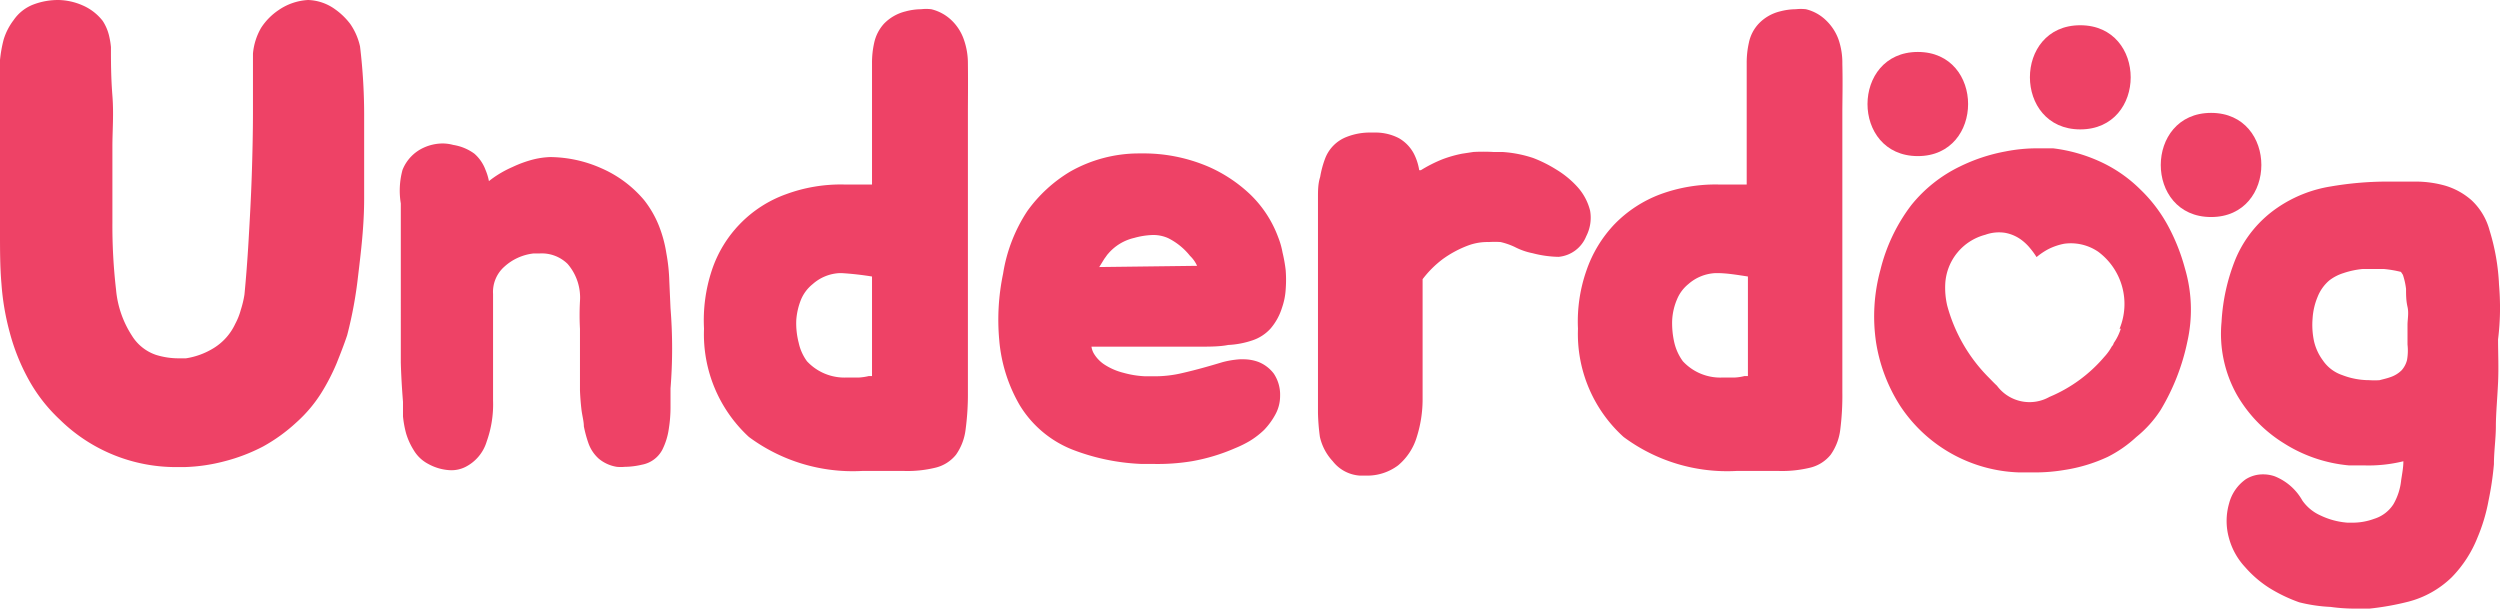<svg id="Layer_1" data-name="Layer 1" xmlns="http://www.w3.org/2000/svg" viewBox="0 0 102.98 25.09"><defs><style>.cls-1{fill:#ee4266;}</style></defs><title>wordmark</title><path class="cls-1" d="M15,4.87c0,1.1,0,2.21,0,3.32s-.13,2.18-.25,3.18a17.19,17.19,0,0,1-.45,2.44c-.13.39-.28.77-.44,1.17a8.65,8.65,0,0,1-.56,1.1,5.67,5.67,0,0,1-1.08,1.31,7,7,0,0,1-1.38,1A7.38,7.38,0,0,1,9.25,19a7.23,7.23,0,0,1-1.65.24H7.31a6.82,6.82,0,0,1-4.84-1.95,6.64,6.64,0,0,1-1.31-1.69A8.51,8.51,0,0,1,.4,13.69a10.4,10.4,0,0,1-.34-2C0,11,0,10.29,0,9.58c0-.33,0-.73,0-1.22s0-1,0-1.53V5.3C0,4.8,0,4.37,0,4V3.3a7.69,7.69,0,0,1,0-.83,5.44,5.44,0,0,1,.15-.84A2.54,2.54,0,0,1,.56.83,1.74,1.74,0,0,1,1.39.18,2.87,2.87,0,0,1,2.4,0a2.6,2.6,0,0,1,1,.22,2.11,2.11,0,0,1,.83.64,1.94,1.94,0,0,1,.25.56,3.28,3.28,0,0,1,.09.52c0,.58,0,1.24.06,2s0,1.43,0,2.11,0,1.31,0,1.88,0,1,0,1.25a22.91,22.91,0,0,0,.15,2.75,4.15,4.15,0,0,0,.65,1.89,1.87,1.87,0,0,0,1,.8,3.13,3.13,0,0,0,.9.14l.33,0a3.06,3.06,0,0,0,1.14-.42,2.32,2.32,0,0,0,.89-1,2.7,2.7,0,0,0,.23-.58,4.08,4.08,0,0,0,.15-.63c.06-.62.12-1.37.17-2.23s.1-1.76.13-2.66.05-1.8.05-2.67,0-1.66,0-2.36a2.55,2.55,0,0,1,.34-1.07,2.55,2.55,0,0,1,.71-.72A2.36,2.36,0,0,1,12.69,0,2,2,0,0,1,13.8.38a2.83,2.83,0,0,1,.63.61,2.63,2.63,0,0,1,.4.92A23.63,23.63,0,0,1,15,4.87Z"/><path class="cls-1" d="M27.62,16c0,.21,0,.46,0,.74a5.62,5.62,0,0,1-.07.92,2.78,2.78,0,0,1-.27.87,1.19,1.19,0,0,1-.83.61,3.22,3.22,0,0,1-.72.09,1.67,1.67,0,0,1-.32,0,1.53,1.53,0,0,1-.75-.34,1.55,1.55,0,0,1-.42-.63,5,5,0,0,1-.19-.7c0-.21-.07-.44-.1-.7s-.05-.52-.06-.78l0-.76c0-.26,0-.49,0-.7s0-.68,0-1.07a10.83,10.83,0,0,1,0-1.14,2.12,2.12,0,0,0-.51-1.54,1.52,1.52,0,0,0-1.14-.43l-.26,0a2.14,2.14,0,0,0-1.21.55,1.39,1.39,0,0,0-.46,1.12v.63c0,.2,0,.39,0,.59s0,.38,0,.6V16.5a4.53,4.53,0,0,1-.26,1.68,1.73,1.73,0,0,1-.89,1.06,1.29,1.29,0,0,1-.58.13,2.06,2.06,0,0,1-.94-.26,1.5,1.5,0,0,1-.6-.57,2.79,2.79,0,0,1-.31-.68,4.23,4.23,0,0,1-.13-.71l0-.6q-.07-.87-.09-1.62c0-.49,0-1,0-1.59V9.63c0-.39,0-.81,0-1.25A3.24,3.24,0,0,1,16.58,7a1.69,1.69,0,0,1,.88-.92,1.9,1.9,0,0,1,.76-.17,1.68,1.68,0,0,1,.45.06,2,2,0,0,1,.87.36A1.64,1.64,0,0,1,20,7a2.24,2.24,0,0,1,.14.46l.09-.07a4.37,4.37,0,0,1,.88-.51A4.76,4.76,0,0,1,22,6.56a3.36,3.36,0,0,1,.66-.09,5.28,5.28,0,0,1,2.11.46,4.81,4.81,0,0,1,1.76,1.31,4.23,4.23,0,0,1,.62,1.08,5.29,5.29,0,0,1,.3,1.12,7.35,7.35,0,0,1,.12,1.14l.05,1.12A20.57,20.57,0,0,1,27.62,16Z"/><path class="cls-1" d="M39.87,2.62a2.94,2.94,0,0,0-.17-1,2,2,0,0,0-.51-.79,1.82,1.82,0,0,0-.83-.45,1.86,1.86,0,0,0-.42,0,2.53,2.53,0,0,0-.64.09,1.84,1.84,0,0,0-.89.51,1.71,1.71,0,0,0-.4.78,3.73,3.73,0,0,0-.09.84v5H34.75a6.51,6.51,0,0,0-2.37.4,5,5,0,0,0-3.06,3.14A6.54,6.54,0,0,0,29,13.54,5.75,5.75,0,0,0,30.85,18a7.18,7.18,0,0,0,4.65,1.4h1.76a4.79,4.79,0,0,0,1.25-.13,1.55,1.55,0,0,0,.87-.54,2.26,2.26,0,0,0,.39-1,11,11,0,0,0,.1-1.57V5.89c0-.36,0-.77,0-1.25S39.88,3.48,39.87,2.62ZM35.92,15.49h-.13a2.28,2.28,0,0,1-.39.06h-.5a2.11,2.11,0,0,1-1.66-.67,2,2,0,0,1-.34-.76,3.2,3.2,0,0,1-.1-.93,2.77,2.77,0,0,1,.2-.86,1.61,1.61,0,0,1,.48-.63,1.79,1.79,0,0,1,1.11-.45h.08a12.57,12.57,0,0,1,1.25.14Z"/><path class="cls-1" d="M52.83,10.4a3.24,3.24,0,0,0-.18-.63A4.71,4.71,0,0,0,51.49,8a6,6,0,0,0-1.68-1.12A6.79,6.79,0,0,0,47,6.32h-.12a5.74,5.74,0,0,0-2.8.75,5.89,5.89,0,0,0-1.76,1.62,6.52,6.52,0,0,0-1,2.58A9.27,9.27,0,0,0,41.16,14a6.39,6.39,0,0,0,.85,2.7,4.46,4.46,0,0,0,2.19,1.83,8.85,8.85,0,0,0,2.8.58h.48A8.69,8.69,0,0,0,49.09,19a7.85,7.85,0,0,0,1.79-.54,4.55,4.55,0,0,0,.59-.29,3.41,3.41,0,0,0,.6-.46,2.91,2.91,0,0,0,.45-.61,1.58,1.58,0,0,0,.21-.79,1.56,1.56,0,0,0-.26-.92,1.48,1.48,0,0,0-.63-.48,1.78,1.78,0,0,0-.61-.11h-.16a3.73,3.73,0,0,0-.72.12c-.56.17-1.1.32-1.62.44a4.91,4.91,0,0,1-1.22.14h-.34a3.93,3.93,0,0,1-.88-.14,2.6,2.6,0,0,1-.76-.32,1.41,1.41,0,0,1-.48-.49.78.78,0,0,1-.09-.27l.95,0,1.17,0H48.2c.37,0,.76,0,1.18,0s.87,0,1.21-.07a3.62,3.62,0,0,0,1-.19,1.75,1.75,0,0,0,.75-.49,2.41,2.41,0,0,0,.47-.86,2.77,2.77,0,0,0,.15-.75,5.21,5.21,0,0,0,0-.79A6.06,6.06,0,0,0,52.83,10.4ZM45.28,11l.21-.34c.07-.09.11-.16.15-.2a2,2,0,0,1,1.08-.66,3.17,3.17,0,0,1,.76-.12h0a1.5,1.5,0,0,1,.64.13,2.68,2.68,0,0,1,.9.73,1.3,1.3,0,0,1,.29.41l0,0Z"/><path class="cls-1" d="M65.34,9.73a1.36,1.36,0,0,1-1.14.85,4.52,4.52,0,0,1-1.07-.15,2.75,2.75,0,0,1-.74-.26,2.87,2.87,0,0,0-.58-.2,3.87,3.87,0,0,0-.48,0,2.3,2.3,0,0,0-.85.14,4.41,4.41,0,0,0-1.06.57,4.25,4.25,0,0,0-.82.82V15c0,.47,0,1,0,1.45A5.15,5.15,0,0,1,58.36,18a2.43,2.43,0,0,1-.77,1.17,2.12,2.12,0,0,1-1.36.42H56a1.54,1.54,0,0,1-1.1-.59,2.17,2.17,0,0,1-.53-1,8.43,8.43,0,0,1-.08-1c0-.36,0-.74,0-1.14s0-.8,0-1.21V9c0-.28,0-.56,0-.85s0-.58.09-.86a4,4,0,0,1,.22-.8,1.54,1.54,0,0,1,.87-.85,2.61,2.61,0,0,1,1-.18h.15a2.09,2.09,0,0,1,1,.23,1.59,1.59,0,0,1,.62.64,2.26,2.26,0,0,1,.22.68l.07,0a5.72,5.72,0,0,1,.89-.45,5,5,0,0,1,.81-.23l.46-.07a7.5,7.5,0,0,1,.82,0h.37a5,5,0,0,1,1.28.25,5.5,5.5,0,0,1,.94.47,3.88,3.88,0,0,1,.86.7,2.28,2.28,0,0,1,.54,1A1.67,1.67,0,0,1,65.34,9.73Z"/><path class="cls-1" d="M75.89,2.62a2.94,2.94,0,0,0-.16-1,2.06,2.06,0,0,0-.52-.79,1.79,1.79,0,0,0-.82-.45,1.93,1.93,0,0,0-.42,0,2.6,2.6,0,0,0-.65.09,1.8,1.8,0,0,0-.88.51,1.62,1.62,0,0,0-.4.78,3.73,3.73,0,0,0-.09.84v5H70.77A6.58,6.58,0,0,0,68.4,8a5.16,5.16,0,0,0-1.89,1.23,5.22,5.22,0,0,0-1.16,1.91A6.34,6.34,0,0,0,65,13.54,5.72,5.72,0,0,0,66.88,18a7.15,7.15,0,0,0,4.64,1.4h1.77a4.84,4.84,0,0,0,1.25-.13,1.55,1.55,0,0,0,.87-.54,2.26,2.26,0,0,0,.39-1,11.07,11.07,0,0,0,.09-1.57V5.89c0-.36,0-.77,0-1.25S75.91,3.48,75.89,2.62ZM72,15.49h-.14a2,2,0,0,1-.38.06h-.5a2.1,2.1,0,0,1-1.66-.67,2.13,2.13,0,0,1-.35-.76,3.58,3.58,0,0,1-.09-.93,2.51,2.51,0,0,1,.2-.86,1.58,1.58,0,0,1,.47-.63,1.81,1.81,0,0,1,1.12-.45h.07c.38,0,.8.07,1.26.14Z"/><path class="cls-1" d="M90,11.05a8.08,8.08,0,0,0-.68-1.72A6.08,6.08,0,0,0,88.16,7.8a5.73,5.73,0,0,0-1.69-1.16,6.5,6.5,0,0,0-1.9-.53c-.24,0-.48,0-.71,0a6.74,6.74,0,0,0-1.26.13,7.21,7.21,0,0,0-1.87.62,5.81,5.81,0,0,0-2,1.59,7.24,7.24,0,0,0-1.27,2.66,7.26,7.26,0,0,0-.18,3,6.8,6.8,0,0,0,1,2.62,6.1,6.1,0,0,0,4.9,2.73c.21,0,.42,0,.64,0a7.22,7.22,0,0,0,1.21-.1,6.54,6.54,0,0,0,1.79-.54A5.08,5.08,0,0,0,88,18a4.71,4.71,0,0,0,1-1.11,9,9,0,0,0,1.1-2.81A6,6,0,0,0,90,11.05Zm-2.64,2.49a2.16,2.16,0,0,1-.29.59,0,0,0,0,1,0,0,.29.29,0,0,1-.08.14,2.13,2.13,0,0,1-.31.43,6,6,0,0,1-2.26,1.65,1.67,1.67,0,0,1-2.16-.46c-.13-.12-.25-.25-.39-.39a6.65,6.65,0,0,1-1.66-2.91h0a3.22,3.22,0,0,1-.08-.92,2.21,2.21,0,0,1,1.65-2,1.65,1.65,0,0,1,.81-.08,1.61,1.61,0,0,1,.66.28,2,2,0,0,1,.37.35,3.18,3.18,0,0,1,.27.37h0a2.81,2.81,0,0,1,.49-.33,2.5,2.5,0,0,1,.65-.22,2,2,0,0,1,1.4.33A2.68,2.68,0,0,1,87.31,13.54Z"/><path class="cls-1" d="M102.94,11.73a8.86,8.86,0,0,0-.39-2.24,2.63,2.63,0,0,0-.74-1.24,2.88,2.88,0,0,0-1.08-.6,4.46,4.46,0,0,0-1.23-.17H98.27a13.83,13.83,0,0,0-2.26.2,5.4,5.4,0,0,0-2.19.87,4.82,4.82,0,0,0-1.73,2.11,8.07,8.07,0,0,0-.58,2.6,5.14,5.14,0,0,0,.63,3,5.67,5.67,0,0,0,1.94,2,6,6,0,0,0,2.67.91c.2,0,.41,0,.61,0A6,6,0,0,0,99,19c0,.25-.05.51-.09.77a2.49,2.49,0,0,1-.32,1,1.45,1.45,0,0,1-.79.6,2.57,2.57,0,0,1-.91.16H96.7a3.11,3.11,0,0,1-1.12-.3,1.81,1.81,0,0,1-.74-.61,2.27,2.27,0,0,0-1.14-1,1.44,1.44,0,0,0-.49-.08,1.32,1.32,0,0,0-.7.2,1.76,1.76,0,0,0-.69,1,2.61,2.61,0,0,0,0,1.44,2.83,2.83,0,0,0,.66,1.18,4.59,4.59,0,0,0,1,.86,6.34,6.34,0,0,0,1.23.59A6.51,6.51,0,0,0,96,25a7.33,7.33,0,0,0,1,.07l.6,0a11.16,11.16,0,0,0,1.62-.29,4,4,0,0,0,1.77-1,4.94,4.94,0,0,0,1.06-1.63,7.27,7.27,0,0,0,.46-1.54,12.8,12.8,0,0,0,.22-1.49c0-.53.08-1.06.08-1.56s.06-1.15.09-1.79,0-1.24,0-1.79C103,13.18,103,12.44,102.94,11.73Zm-3.79,3.1a1,1,0,0,1-.22.42,1.2,1.2,0,0,1-.48.29c-.14.05-.28.08-.43.12a2.72,2.72,0,0,1-.42,0,3.09,3.09,0,0,1-1.12-.21,1.57,1.57,0,0,1-.8-.61,2.14,2.14,0,0,1-.36-.78,3.24,3.24,0,0,1-.06-.94,2.75,2.75,0,0,1,.21-.9,1.72,1.72,0,0,1,.48-.67,1.85,1.85,0,0,1,.58-.3,3.45,3.45,0,0,1,.8-.17h.86a4.71,4.71,0,0,1,.71.12s0,0,.08.12a2.93,2.93,0,0,1,.13.58c0,.24,0,.48.06.74s0,.52,0,.74,0,.55,0,.81A2.24,2.24,0,0,1,99.15,14.83Z"/><path class="cls-1" d="M83.86,10.66h0v0Z"/><path class="cls-1" d="M91.08,8.94c2.76,0,2.76-4.29,0-4.29s-2.77,4.29,0,4.29Z"/><path class="cls-1" d="M79,6.43c2.76,0,2.76-4.29,0-4.29s-2.77,4.29,0,4.29Z"/><path class="cls-1" d="M85.69,5.33c2.77,0,2.77-4.29,0-4.29s-2.76,4.29,0,4.29Z"/></svg>